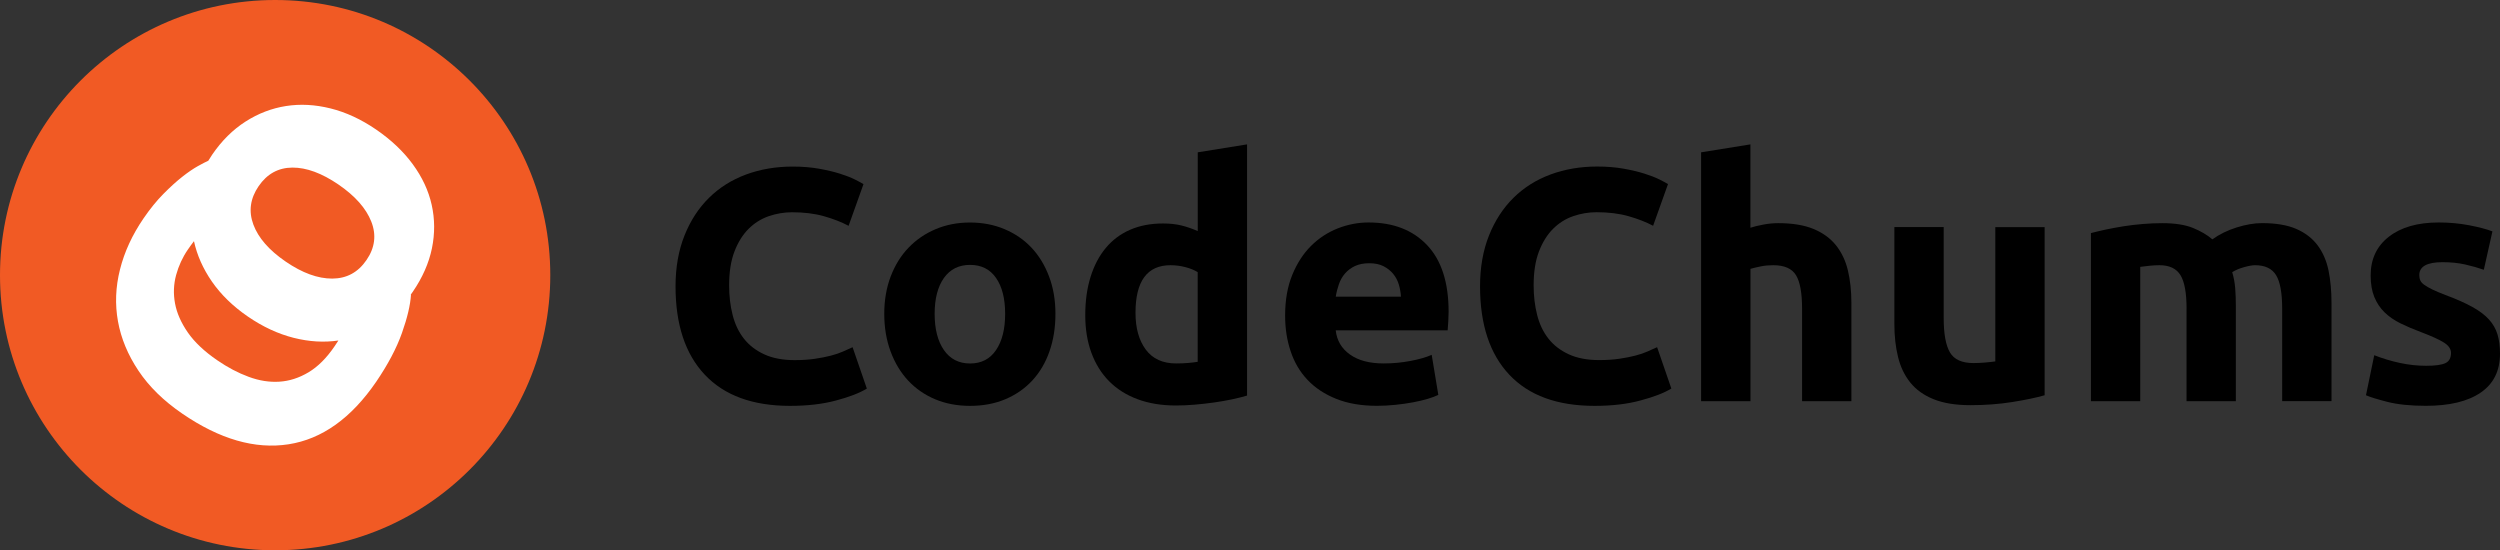 <?xml version="1.0" encoding="utf-8"?>
<!-- Generator: Adobe Illustrator 26.0.1, SVG Export Plug-In . SVG Version: 6.00 Build 0)  -->
<svg version="1.1" id="Layer_1" xmlns="http://www.w3.org/2000/svg" xmlns:xlink="http://www.w3.org/1999/xlink" x="0px" y="0px"
	 viewBox="0 0 543.9 119.71" style="enable-background:new 0 0 543.9 119.71;" xml:space="preserve">
<rect x="0" y="0" width="543.9" height="119.71" fill="#333333" stroke="none"/>
<style type="text/css">
	.st0{fill:#F15A24;}
	.st1{fill:#FFFFFF;}
</style>
<g>
	<g>
		<circle class="st0" cx="59.86" cy="59.86" r="59.86"/>
		<path class="st1" d="M87.45,72.44c1.18-3.34,1.83-6.1,1.96-8.3l-0.06-0.02c0.15-0.21,0.3-0.41,0.45-0.63
			c2.12-3.1,3.51-6.25,4.17-9.46c0.66-3.21,0.64-6.37-0.05-9.46c-0.69-3.1-2.07-6.04-4.12-8.84c-2.05-2.8-4.71-5.31-7.96-7.54
			c-3.25-2.23-6.56-3.76-9.92-4.6c-3.36-0.84-6.6-1.01-9.71-0.52c-3.11,0.49-6.05,1.62-8.81,3.39c-2.76,1.77-5.16,4.16-7.21,7.15
			c-0.31,0.45-0.59,0.9-0.87,1.36l0,0c-0.49,0.22-1.24,0.6-2.25,1.16c-1,0.56-2.14,1.33-3.41,2.33c-1.27,1-2.64,2.24-4.1,3.72
			c-1.47,1.48-2.91,3.26-4.33,5.33c-2.45,3.58-4.16,7.28-5.12,11.11c-0.97,3.83-1.11,7.6-0.44,11.31c0.67,3.71,2.16,7.29,4.46,10.73
			c2.3,3.45,5.48,6.56,9.53,9.33c8.14,5.58,15.84,7.8,23.12,6.67c7.27-1.13,13.64-5.67,19.08-13.62
			C84.4,79.3,86.27,75.77,87.45,72.44z M63.61,36.46c3.06-0.02,6.4,1.21,10.03,3.69c3.62,2.48,6,5.17,7.14,8.07
			c1.14,2.9,0.79,5.69-1.05,8.36c-1.83,2.68-4.32,4.02-7.45,4.03c-3.13,0.01-6.51-1.22-10.13-3.7c-3.62-2.48-5.96-5.17-7.03-8.06
			c-1.07-2.89-0.68-5.67,1.15-8.35C58.1,37.83,60.55,36.48,63.61,36.46z M67.12,81c-2.05,1.22-4.16,1.9-6.33,2.04
			c-2.17,0.14-4.4-0.21-6.69-1.06c-2.29-0.84-4.56-2.04-6.82-3.59c-2.82-1.93-4.96-3.95-6.42-6.06c-1.46-2.11-2.39-4.21-2.78-6.31
			c-0.39-2.1-0.31-4.16,0.23-6.17c0.55-2.01,1.4-3.86,2.56-5.55c0.44-0.64,0.88-1.25,1.33-1.83c0.66,3.04,1.96,5.97,3.89,8.77
			c1.98,2.86,4.59,5.4,7.84,7.63c3.25,2.23,6.57,3.77,9.96,4.63c3.37,0.85,6.61,1.04,9.73,0.58c-0.26,0.42-0.54,0.84-0.84,1.27
			C71.06,77.89,69.16,79.78,67.12,81z"/>
	</g>
	<g>
		<path d="M171.88,88.3c-8.11,0-14.29-2.26-18.54-6.77s-6.37-10.92-6.37-19.22c0-4.13,0.65-7.81,1.94-11.05s3.07-5.98,5.33-8.21
			c2.26-2.23,4.94-3.92,8.06-5.08c3.12-1.15,6.5-1.73,10.15-1.73c2.11,0,4.03,0.16,5.76,0.47c1.73,0.31,3.24,0.67,4.54,1.08
			c1.3,0.41,2.38,0.83,3.24,1.26c0.86,0.43,1.49,0.77,1.87,1.01l-3.24,9.07c-1.54-0.82-3.32-1.51-5.36-2.09
			c-2.04-0.58-4.36-0.86-6.95-0.86c-1.73,0-3.42,0.29-5.08,0.86c-1.66,0.58-3.12,1.5-4.39,2.77c-1.27,1.27-2.29,2.92-3.06,4.93
			c-0.77,2.02-1.15,4.46-1.15,7.34c0,2.3,0.25,4.45,0.76,6.44c0.5,1.99,1.32,3.71,2.45,5.15c1.13,1.44,2.6,2.58,4.43,3.42
			c1.82,0.84,4.03,1.26,6.62,1.26c1.63,0,3.1-0.1,4.39-0.29c1.3-0.19,2.45-0.42,3.46-0.68c1.01-0.26,1.9-0.56,2.66-0.9
			c0.77-0.33,1.46-0.65,2.09-0.94l3.1,9c-1.58,0.96-3.82,1.83-6.7,2.59C179,87.91,175.67,88.3,171.88,88.3z"/>
		<path d="M229.62,68.28c0,2.98-0.43,5.7-1.3,8.17c-0.86,2.47-2.11,4.58-3.74,6.34c-1.63,1.75-3.59,3.11-5.87,4.07
			c-2.28,0.96-4.84,1.44-7.67,1.44c-2.78,0-5.32-0.48-7.6-1.44c-2.28-0.96-4.24-2.32-5.87-4.07c-1.63-1.75-2.9-3.86-3.82-6.34
			c-0.91-2.47-1.37-5.2-1.37-8.17c0-2.98,0.47-5.69,1.4-8.14c0.94-2.45,2.23-4.54,3.89-6.26c1.66-1.73,3.62-3.07,5.9-4.03
			c2.28-0.96,4.76-1.44,7.45-1.44c2.74,0,5.24,0.48,7.52,1.44c2.28,0.96,4.24,2.3,5.87,4.03c1.63,1.73,2.9,3.82,3.82,6.26
			C229.16,62.59,229.62,65.3,229.62,68.28z M218.68,68.28c0-3.31-0.66-5.92-1.98-7.81c-1.32-1.9-3.2-2.84-5.65-2.84
			c-2.45,0-4.34,0.95-5.69,2.84c-1.34,1.9-2.02,4.5-2.02,7.81c0,3.31,0.67,5.94,2.02,7.88c1.34,1.94,3.24,2.92,5.69,2.92
			c2.45,0,4.33-0.97,5.65-2.92C218.02,74.22,218.68,71.59,218.68,68.28z"/>
		<path d="M271.31,86.06c-0.96,0.29-2.06,0.56-3.31,0.83c-1.25,0.26-2.56,0.49-3.92,0.68c-1.37,0.19-2.76,0.35-4.18,0.47
			c-1.42,0.12-2.77,0.18-4.07,0.18c-3.12,0-5.9-0.46-8.35-1.37c-2.45-0.91-4.51-2.22-6.19-3.92c-1.68-1.7-2.96-3.77-3.85-6.19
			c-0.89-2.42-1.33-5.15-1.33-8.17c0-3.07,0.38-5.84,1.15-8.32c0.77-2.47,1.87-4.57,3.31-6.3c1.44-1.73,3.2-3.05,5.29-3.96
			c2.09-0.91,4.48-1.37,7.16-1.37c1.49,0,2.82,0.14,4,0.43c1.18,0.29,2.36,0.7,3.56,1.22V33.14l10.73-1.73V86.06z M247.04,68.06
			c0,3.31,0.74,5.98,2.23,7.99c1.49,2.02,3.7,3.02,6.62,3.02c0.96,0,1.85-0.04,2.66-0.11c0.82-0.07,1.49-0.16,2.02-0.25V59.21
			c-0.67-0.43-1.55-0.79-2.63-1.08c-1.08-0.29-2.17-0.43-3.28-0.43C249.59,57.7,247.04,61.15,247.04,68.06z"/>
		<path d="M279.59,68.64c0-3.36,0.52-6.3,1.55-8.82c1.03-2.52,2.39-4.62,4.07-6.3c1.68-1.68,3.61-2.95,5.8-3.82
			c2.18-0.86,4.43-1.3,6.73-1.3c5.38,0,9.62,1.64,12.74,4.93c3.12,3.29,4.68,8.12,4.68,14.51c0,0.62-0.03,1.31-0.07,2.05
			c-0.05,0.74-0.1,1.4-0.14,1.98H290.6c0.24,2.21,1.27,3.96,3.1,5.26c1.82,1.3,4.27,1.94,7.34,1.94c1.97,0,3.9-0.18,5.8-0.54
			c1.9-0.36,3.44-0.8,4.64-1.33l1.44,8.71c-0.58,0.29-1.34,0.58-2.3,0.86c-0.96,0.29-2.03,0.54-3.2,0.76
			c-1.18,0.22-2.44,0.4-3.78,0.54s-2.69,0.22-4.03,0.22c-3.41,0-6.37-0.5-8.89-1.51c-2.52-1.01-4.61-2.39-6.26-4.14
			c-1.66-1.75-2.88-3.83-3.67-6.23C279.98,74.02,279.59,71.42,279.59,68.64z M304.79,64.54c-0.05-0.91-0.21-1.8-0.47-2.66
			c-0.26-0.86-0.67-1.63-1.22-2.3c-0.55-0.67-1.25-1.22-2.09-1.66c-0.84-0.43-1.88-0.65-3.13-0.65c-1.2,0-2.23,0.21-3.1,0.61
			c-0.86,0.41-1.58,0.95-2.16,1.62c-0.58,0.67-1.02,1.45-1.33,2.34c-0.31,0.89-0.54,1.79-0.68,2.7H304.79z"/>
		<path d="M346.91,88.3c-8.11,0-14.29-2.26-18.54-6.77S322,70.61,322,62.3c0-4.13,0.65-7.81,1.94-11.05s3.07-5.98,5.33-8.21
			c2.26-2.23,4.94-3.92,8.06-5.08c3.12-1.15,6.5-1.73,10.15-1.73c2.11,0,4.03,0.16,5.76,0.47c1.73,0.31,3.24,0.67,4.54,1.08
			c1.3,0.41,2.38,0.83,3.24,1.26c0.86,0.43,1.49,0.77,1.87,1.01l-3.24,9.07c-1.54-0.82-3.32-1.51-5.36-2.09
			c-2.04-0.58-4.36-0.86-6.95-0.86c-1.73,0-3.42,0.29-5.08,0.86s-3.12,1.5-4.39,2.77c-1.27,1.27-2.29,2.92-3.06,4.93
			c-0.77,2.02-1.15,4.46-1.15,7.34c0,2.3,0.25,4.45,0.76,6.44c0.5,1.99,1.32,3.71,2.45,5.15c1.13,1.44,2.6,2.58,4.43,3.42
			c1.82,0.84,4.03,1.26,6.62,1.26c1.63,0,3.1-0.1,4.39-0.29c1.3-0.19,2.45-0.42,3.46-0.68c1.01-0.26,1.9-0.56,2.66-0.9
			c0.77-0.33,1.46-0.65,2.09-0.94l3.1,9c-1.58,0.96-3.82,1.83-6.7,2.59C354.04,87.91,350.7,88.3,346.91,88.3z"/>
		<path d="M370.09,87.29V33.14l10.73-1.73v18.14c0.72-0.24,1.64-0.47,2.77-0.68c1.13-0.22,2.22-0.32,3.28-0.32
			c3.07,0,5.63,0.42,7.67,1.26s3.67,2.03,4.9,3.56c1.22,1.54,2.09,3.36,2.59,5.47c0.5,2.11,0.76,4.46,0.76,7.06v21.38h-10.73V67.2
			c0-3.46-0.44-5.9-1.33-7.34c-0.89-1.44-2.53-2.16-4.93-2.16c-0.96,0-1.86,0.08-2.7,0.25c-0.84,0.17-1.6,0.35-2.27,0.54v28.8
			H370.09z"/>
		<path d="M444.83,85.99c-1.83,0.53-4.18,1.02-7.06,1.48c-2.88,0.46-5.9,0.68-9.07,0.68c-3.22,0-5.89-0.43-8.03-1.3
			c-2.14-0.86-3.83-2.08-5.08-3.64c-1.25-1.56-2.14-3.42-2.66-5.58c-0.53-2.16-0.79-4.54-0.79-7.13v-21.1h10.73v19.8
			c0,3.46,0.46,5.95,1.37,7.49c0.91,1.54,2.62,2.3,5.11,2.3c0.77,0,1.58-0.04,2.45-0.11c0.86-0.07,1.63-0.16,2.3-0.25V49.42h10.73
			V85.99z"/>
		<path d="M475.71,67.2c0-3.46-0.44-5.9-1.33-7.34c-0.89-1.44-2.41-2.16-4.57-2.16c-0.67,0-1.37,0.04-2.09,0.11
			c-0.72,0.07-1.42,0.16-2.09,0.25v29.23h-10.73V50.71c0.91-0.24,1.98-0.49,3.2-0.76c1.22-0.26,2.52-0.5,3.89-0.72
			s2.77-0.38,4.21-0.5c1.44-0.12,2.86-0.18,4.25-0.18c2.74,0,4.96,0.35,6.66,1.04c1.7,0.7,3.11,1.52,4.21,2.48
			c1.54-1.1,3.3-1.97,5.29-2.59c1.99-0.62,3.83-0.94,5.51-0.94c3.02,0,5.51,0.42,7.45,1.26c1.94,0.84,3.49,2.03,4.64,3.56
			c1.15,1.54,1.94,3.36,2.38,5.47c0.43,2.11,0.65,4.46,0.65,7.06v21.38h-10.73V67.2c0-3.46-0.44-5.9-1.33-7.34
			c-0.89-1.44-2.41-2.16-4.57-2.16c-0.58,0-1.38,0.14-2.41,0.43s-1.88,0.65-2.56,1.08c0.33,1.1,0.55,2.27,0.65,3.49
			c0.1,1.22,0.14,2.53,0.14,3.92v20.66h-10.73V67.2z"/>
		<path d="M527.84,79.58c1.97,0,3.36-0.19,4.18-0.58c0.82-0.38,1.22-1.13,1.22-2.23c0-0.86-0.53-1.62-1.58-2.27
			c-1.06-0.65-2.66-1.38-4.82-2.2c-1.68-0.62-3.2-1.27-4.57-1.94c-1.37-0.67-2.53-1.48-3.49-2.41c-0.96-0.94-1.7-2.05-2.23-3.35
			c-0.53-1.3-0.79-2.86-0.79-4.68c0-3.55,1.32-6.36,3.96-8.42c2.64-2.06,6.26-3.1,10.87-3.1c2.3,0,4.51,0.21,6.62,0.61
			c2.11,0.41,3.79,0.85,5.04,1.33l-1.87,8.35c-1.25-0.43-2.6-0.82-4.07-1.15c-1.46-0.33-3.11-0.5-4.93-0.5
			c-3.36,0-5.04,0.94-5.04,2.81c0,0.43,0.07,0.82,0.22,1.15c0.14,0.34,0.43,0.66,0.86,0.97c0.43,0.31,1.02,0.65,1.76,1.01
			c0.74,0.36,1.69,0.76,2.84,1.2c2.35,0.87,4.29,1.73,5.83,2.58c1.54,0.85,2.75,1.76,3.64,2.74c0.89,0.98,1.51,2.07,1.87,3.27
			c0.36,1.2,0.54,2.59,0.54,4.17c0,3.74-1.4,6.56-4.21,8.48c-2.81,1.92-6.78,2.87-11.92,2.87c-3.36,0-6.16-0.29-8.39-0.86
			c-2.23-0.58-3.78-1.05-4.64-1.44l1.8-8.71c1.82,0.72,3.7,1.28,5.62,1.69C524.07,79.38,525.97,79.58,527.84,79.58z"/>
	</g>
</g>
<g>
</g>
<g>
</g>
<g>
</g>
<g>
</g>
<g>
</g>
</svg>
